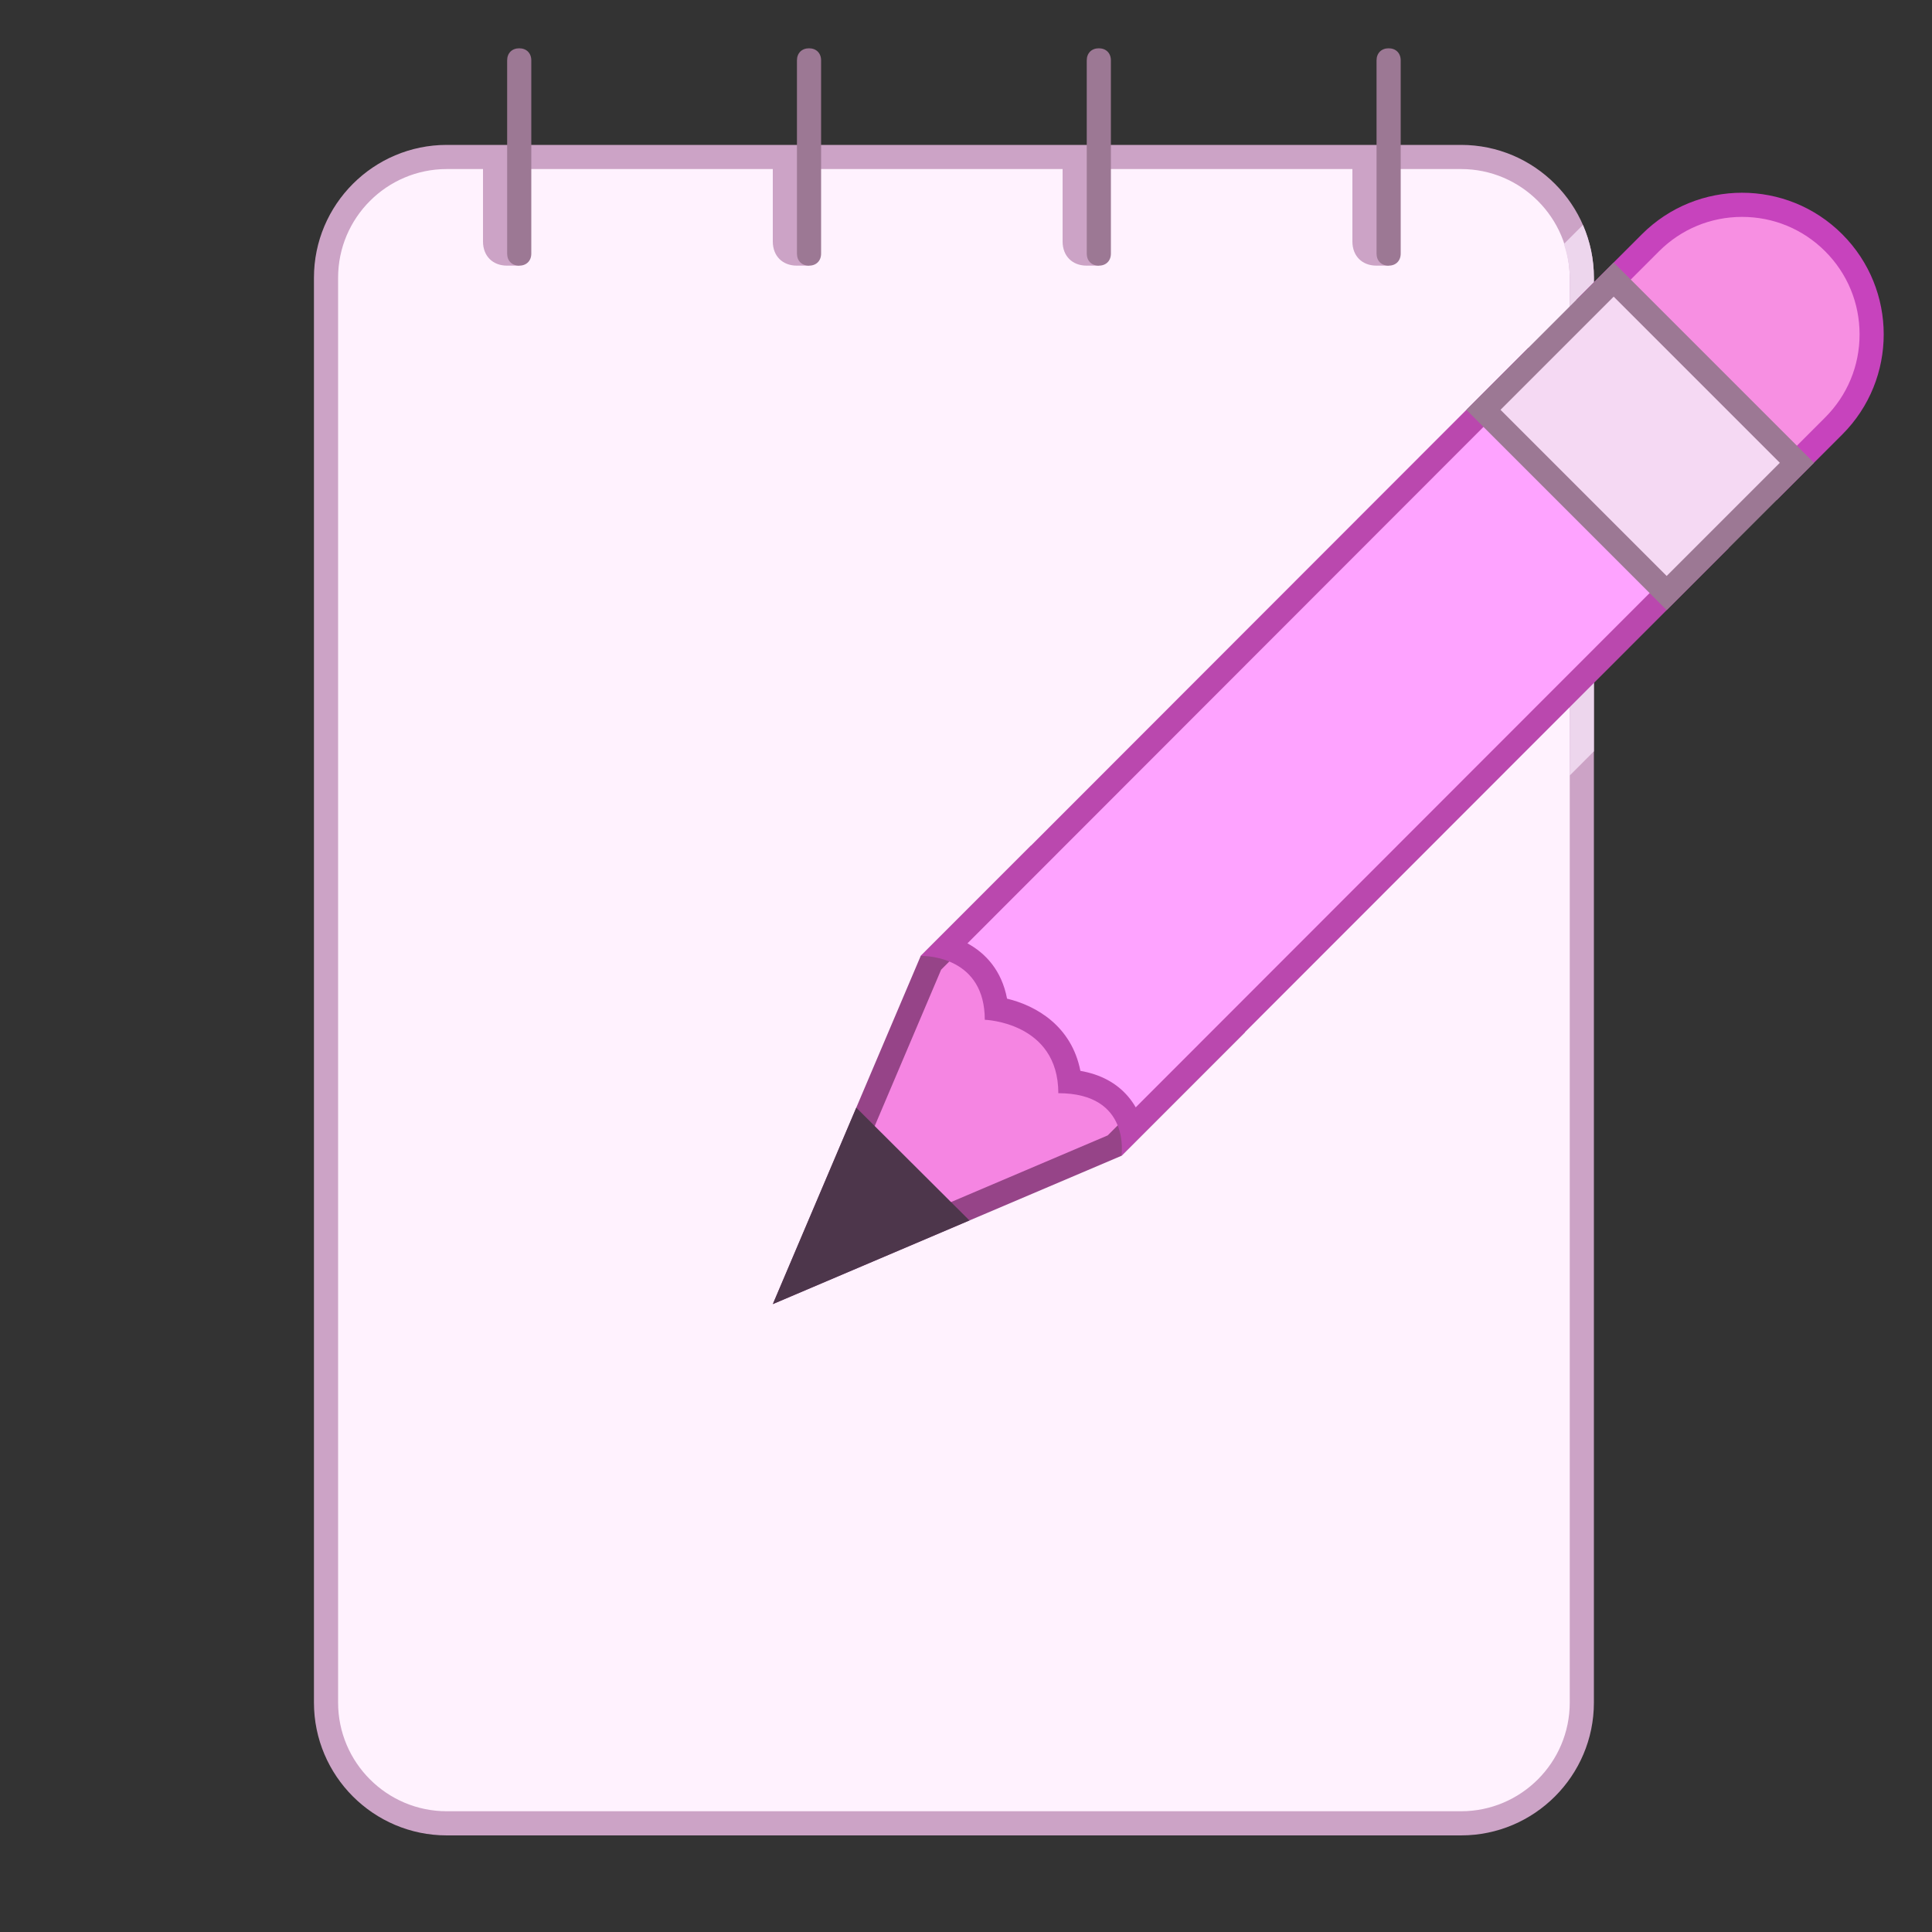 <svg version="1.1" xmlns="http://www.w3.org/2000/svg" xmlns:xlink="http://www.w3.org/1999/xlink"  viewBox="0,0,256,256"><rect x="0" y="0" width="256" height="256" fill="#333333" stroke="none"/><g fill="none" fill-rule="nonzero" stroke="none" stroke-width="1" stroke-linecap="butt" stroke-linejoin="miter" stroke-miterlimit="10" stroke-dasharray="" stroke-dashoffset="0" font-family="none" font-weight="none" font-size="none" text-anchor="none" style="mix-blend-mode: normal"><g transform="scale(3.2,3.2)"><path d="M60.5,75.5h-42c-2.761,0 -5,-2.239 -5,-5v-59c0,-2.761 2.239,-5 5,-5h42c2.761,0 5,2.239 5,5v59c0,2.761 -2.239,5 -5,5z" fill="#fff2fe"></path><path d="M60.5,76h-42c-3.032,0 -5.5,-2.467 -5.5,-5.5v-59c0,-3.033 2.468,-5.5 5.5,-5.5h42c3.032,0 5.5,2.467 5.5,5.5v59c0,3.033 -2.468,5.5 -5.5,5.5zM18.5,7c-2.481,0 -4.5,2.019 -4.5,4.5v59c0,2.481 2.019,4.5 4.5,4.5h42c2.481,0 4.5,-2.019 4.5,-4.5v-59c0,-2.481 -2.019,-4.5 -4.5,-4.5z" fill="#cca3c6"></path><path d="M21.5,6.5v4.5h-0.5c-0.6,0 -1,-0.4 -1,-1v-3.5zM33.5,6.5v4.5h-0.5c-0.6,0 -1,-0.4 -1,-1v-3.5zM45.5,6.5v4.5h-0.5c-0.6,0 -1,-0.4 -1,-1v-3.5zM57.5,6.5v4.5h-0.5c-0.6,0 -1,-0.4 -1,-1v-3.5z" fill="#cca3c6"></path><path d="M57,10.5v-8c0,-0.3 0.2,-0.5 0.5,-0.5c0.3,0 0.5,0.2 0.5,0.5v8c0,0.3 -0.2,0.5 -0.5,0.5c-0.3,0 -0.5,-0.2 -0.5,-0.5zM45,10.5v-8c0,-0.3 0.2,-0.5 0.5,-0.5c0.3,0 0.5,0.2 0.5,0.5v8c0,0.3 -0.2,0.5 -0.5,0.5c-0.3,0 -0.5,-0.2 -0.5,-0.5zM33,10.5v-8c0,-0.3 0.2,-0.5 0.5,-0.5c0.3,0 0.5,0.2 0.5,0.5v8c0,0.3 -0.2,0.5 -0.5,0.5c-0.3,0 -0.5,-0.2 -0.5,-0.5zM21,10.5v-8c0,-0.3 0.2,-0.5 0.5,-0.5c0.3,0 0.5,0.2 0.5,0.5v8c0,0.3 -0.2,0.5 -0.5,0.5c-0.3,0 -0.5,-0.2 -0.5,-0.5z" fill="#9c7894"></path><path d="M66,31.111v-19.611c0,-0.776 -0.164,-1.514 -0.455,-2.185l-0.789,0.789c0.146,0.443 0.244,0.906 0.244,1.396v20.612z" fill="#edd6ed"></path><g><path d="M38.548,39.868l4.166,-4.166l8.11,7.063l-4.673,4.673l-13.205,5.617z" fill="#f585e2"></path><path d="M42.738,36.385l7.354,6.405l-4.225,4.225l-11.976,5.095l5.079,-11.957l3.768,-3.768M42.69,35.018l-4.565,4.565l-6.124,14.417l14.435,-6.14l5.12,-5.12l-8.866,-7.722z" fill="#964488"></path><path d="M35.457,45.867l-3.456,8.133l8.141,-3.464z" fill="#4d364b"></path><path d="M65.981,12.414l2.362,-2.361c1.013,-1.013 2.361,-1.571 3.793,-1.571c1.433,0 2.78,0.558 3.793,1.571c1.013,1.013 1.571,2.36 1.571,3.793c0,1.433 -0.558,2.78 -1.571,3.793l-2.361,2.361z" fill="#f78fe2"></path><path d="M72.136,8.981c1.299,0 2.521,0.506 3.44,1.425c0.919,0.919 1.425,2.14 1.425,3.44c0,1.3 -0.506,2.521 -1.425,3.44l-2.008,2.008l-6.88,-6.88l2.008,-2.008c0.919,-0.919 2.141,-1.425 3.44,-1.425M72.136,7.981c-1.501,0 -3.002,0.573 -4.147,1.718l-2.715,2.715l8.294,8.294l2.715,-2.715c2.29,-2.29 2.29,-6.004 0,-8.294v0c-1.145,-1.146 -2.646,-1.718 -4.147,-1.718z" fill="#c743bd"></path><path d="M46.851,46.738c-0.088,-0.332 -0.245,-0.688 -0.518,-1.008c-0.465,-0.545 -1.148,-0.861 -2.036,-0.941c-0.223,-2.042 -1.869,-2.829 -3.043,-3.016c-0.162,-1.522 -1.139,-2.248 -2.077,-2.534l24.108,-24.129l7.587,7.587z" fill="#fea3ff"></path><path d="M63.285,15.818l6.88,6.88l-23.137,23.155c-0.087,-0.152 -0.191,-0.302 -0.314,-0.447c-0.48,-0.563 -1.143,-0.919 -1.977,-1.064c-0.367,-1.858 -1.828,-2.699 -3.037,-2.99c-0.222,-1.166 -0.887,-1.88 -1.64,-2.29l23.225,-23.244M63.285,14.403l-25.159,25.18c0,0 0.011,0 0.032,0c0.301,0 2.62,0.083 2.62,2.644c0,0 3.045,0.095 3.045,3.04c3.029,0 2.613,2.593 2.613,2.593l25.142,-25.163l-8.293,-8.294z" fill="#ba48ae"></path><g><path d="M61.424,16.97l5.393,-5.393l7.587,7.587l-5.393,5.393z" fill="#f5d9f3"></path><path d="M66.819,12.283l6.88,6.88l-4.686,4.686l-6.88,-6.88l4.686,-4.686M66.819,10.869l-6.1,6.1l8.294,8.294l6.1,-6.1l-8.294,-8.294z" fill="#9c7894"></path></g></g></g></g></svg>